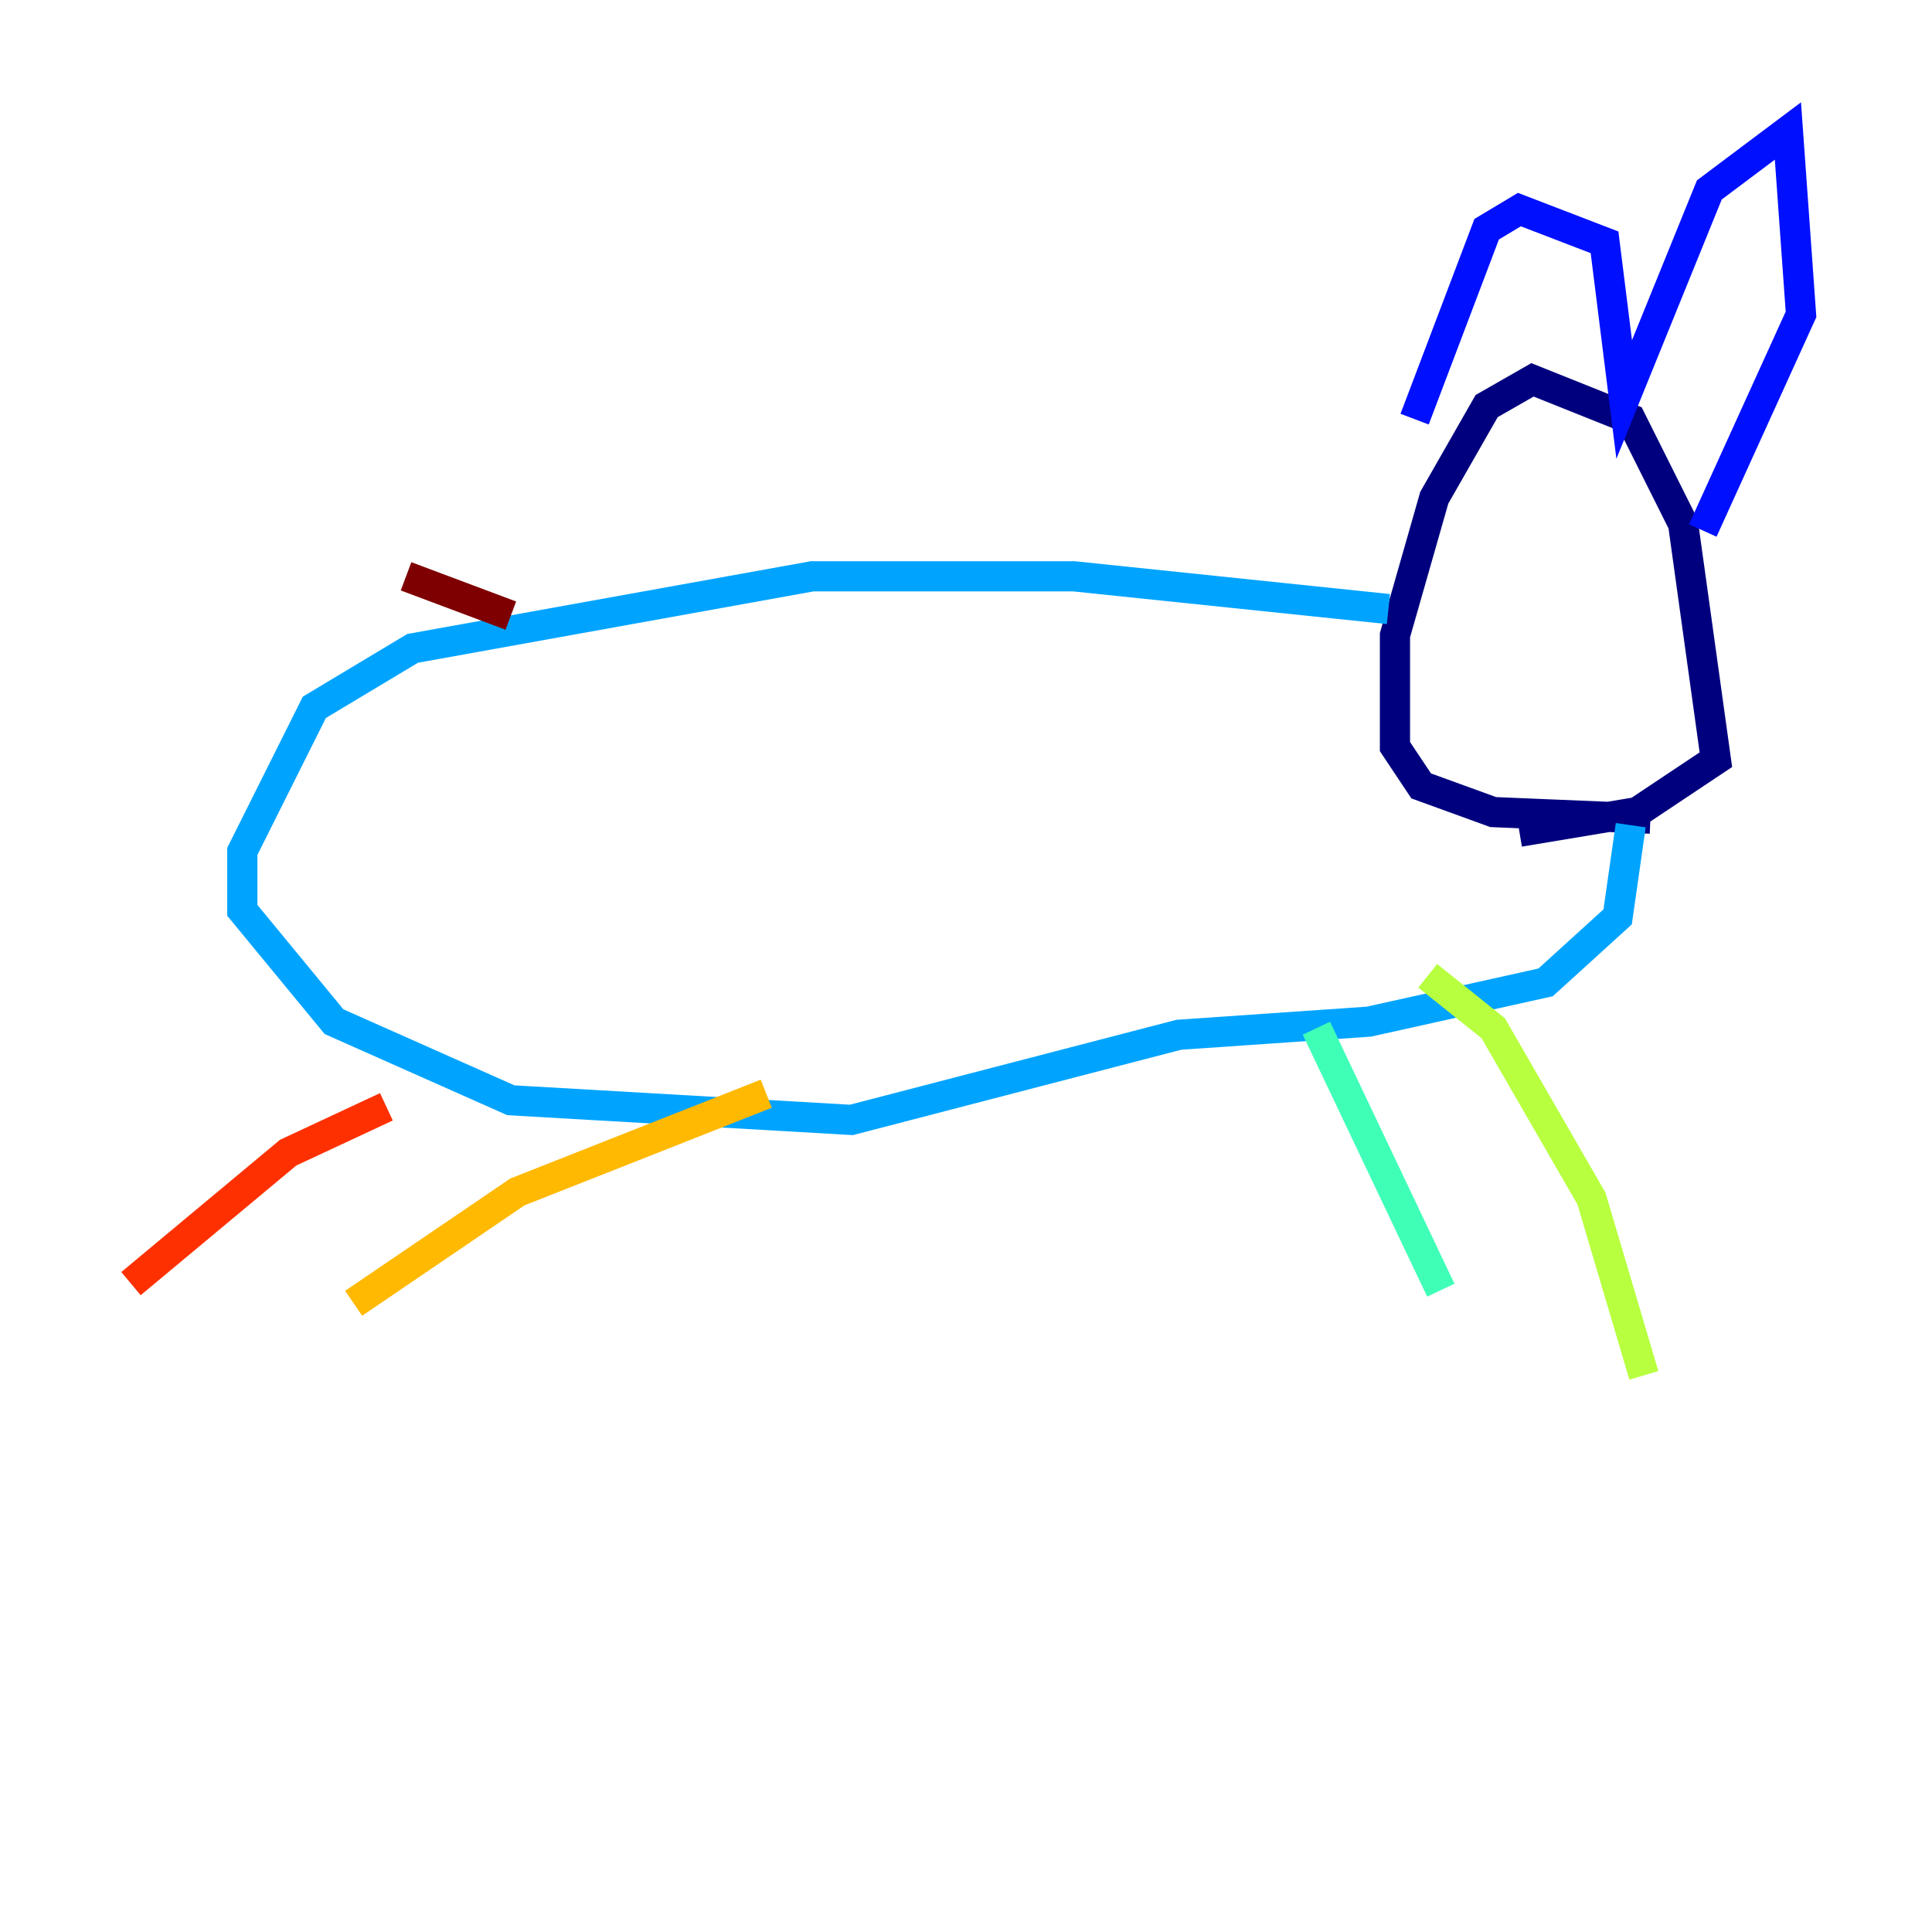 <?xml version="1.0" encoding="utf-8" ?>
<svg baseProfile="tiny" height="128" version="1.2" viewBox="0,0,128,128" width="128" xmlns="http://www.w3.org/2000/svg" xmlns:ev="http://www.w3.org/2001/xml-events" xmlns:xlink="http://www.w3.org/1999/xlink"><defs /><polyline fill="none" points="109.342,54.237 98.929,53.803 94.156,52.068 92.42,49.464 92.42,42.088 95.024,32.976 98.495,26.902 101.532,25.166 108.041,27.77 111.512,34.712 113.681,50.332 108.475,53.803 100.664,55.105" stroke="#00007f" stroke-width="2" /><polyline fill="none" points="93.722,27.77 98.495,15.186 100.664,13.885 106.305,16.054 107.607,26.468 113.248,12.583 118.454,8.678 119.322,20.827 112.814,35.146" stroke="#0010ff" stroke-width="2" /><polyline fill="none" points="91.986,40.352 71.159,38.183 53.803,38.183 27.336,42.956 20.827,46.861 16.054,56.407 16.054,60.312 22.129,67.688 33.844,72.895 56.407,74.197 78.102,68.556 90.685,67.688 102.4,65.085 107.173,60.746 108.041,54.671" stroke="#00a4ff" stroke-width="2" /><polyline fill="none" points="87.214,68.122 95.458,85.478" stroke="#3fffb7" stroke-width="2" /><polyline fill="none" points="94.59,64.651 98.929,68.122 105.437,79.403 108.909,91.119" stroke="#b7ff3f" stroke-width="2" /><polyline fill="none" points="50.766,72.461 34.278,78.969 23.43,86.346" stroke="#ffb900" stroke-width="2" /><polyline fill="none" points="25.6,73.329 19.091,76.366 8.678,85.044" stroke="#ff3000" stroke-width="2" /><polyline fill="none" points="33.844,40.786 26.902,38.183" stroke="#7f0000" stroke-width="2" /></svg>